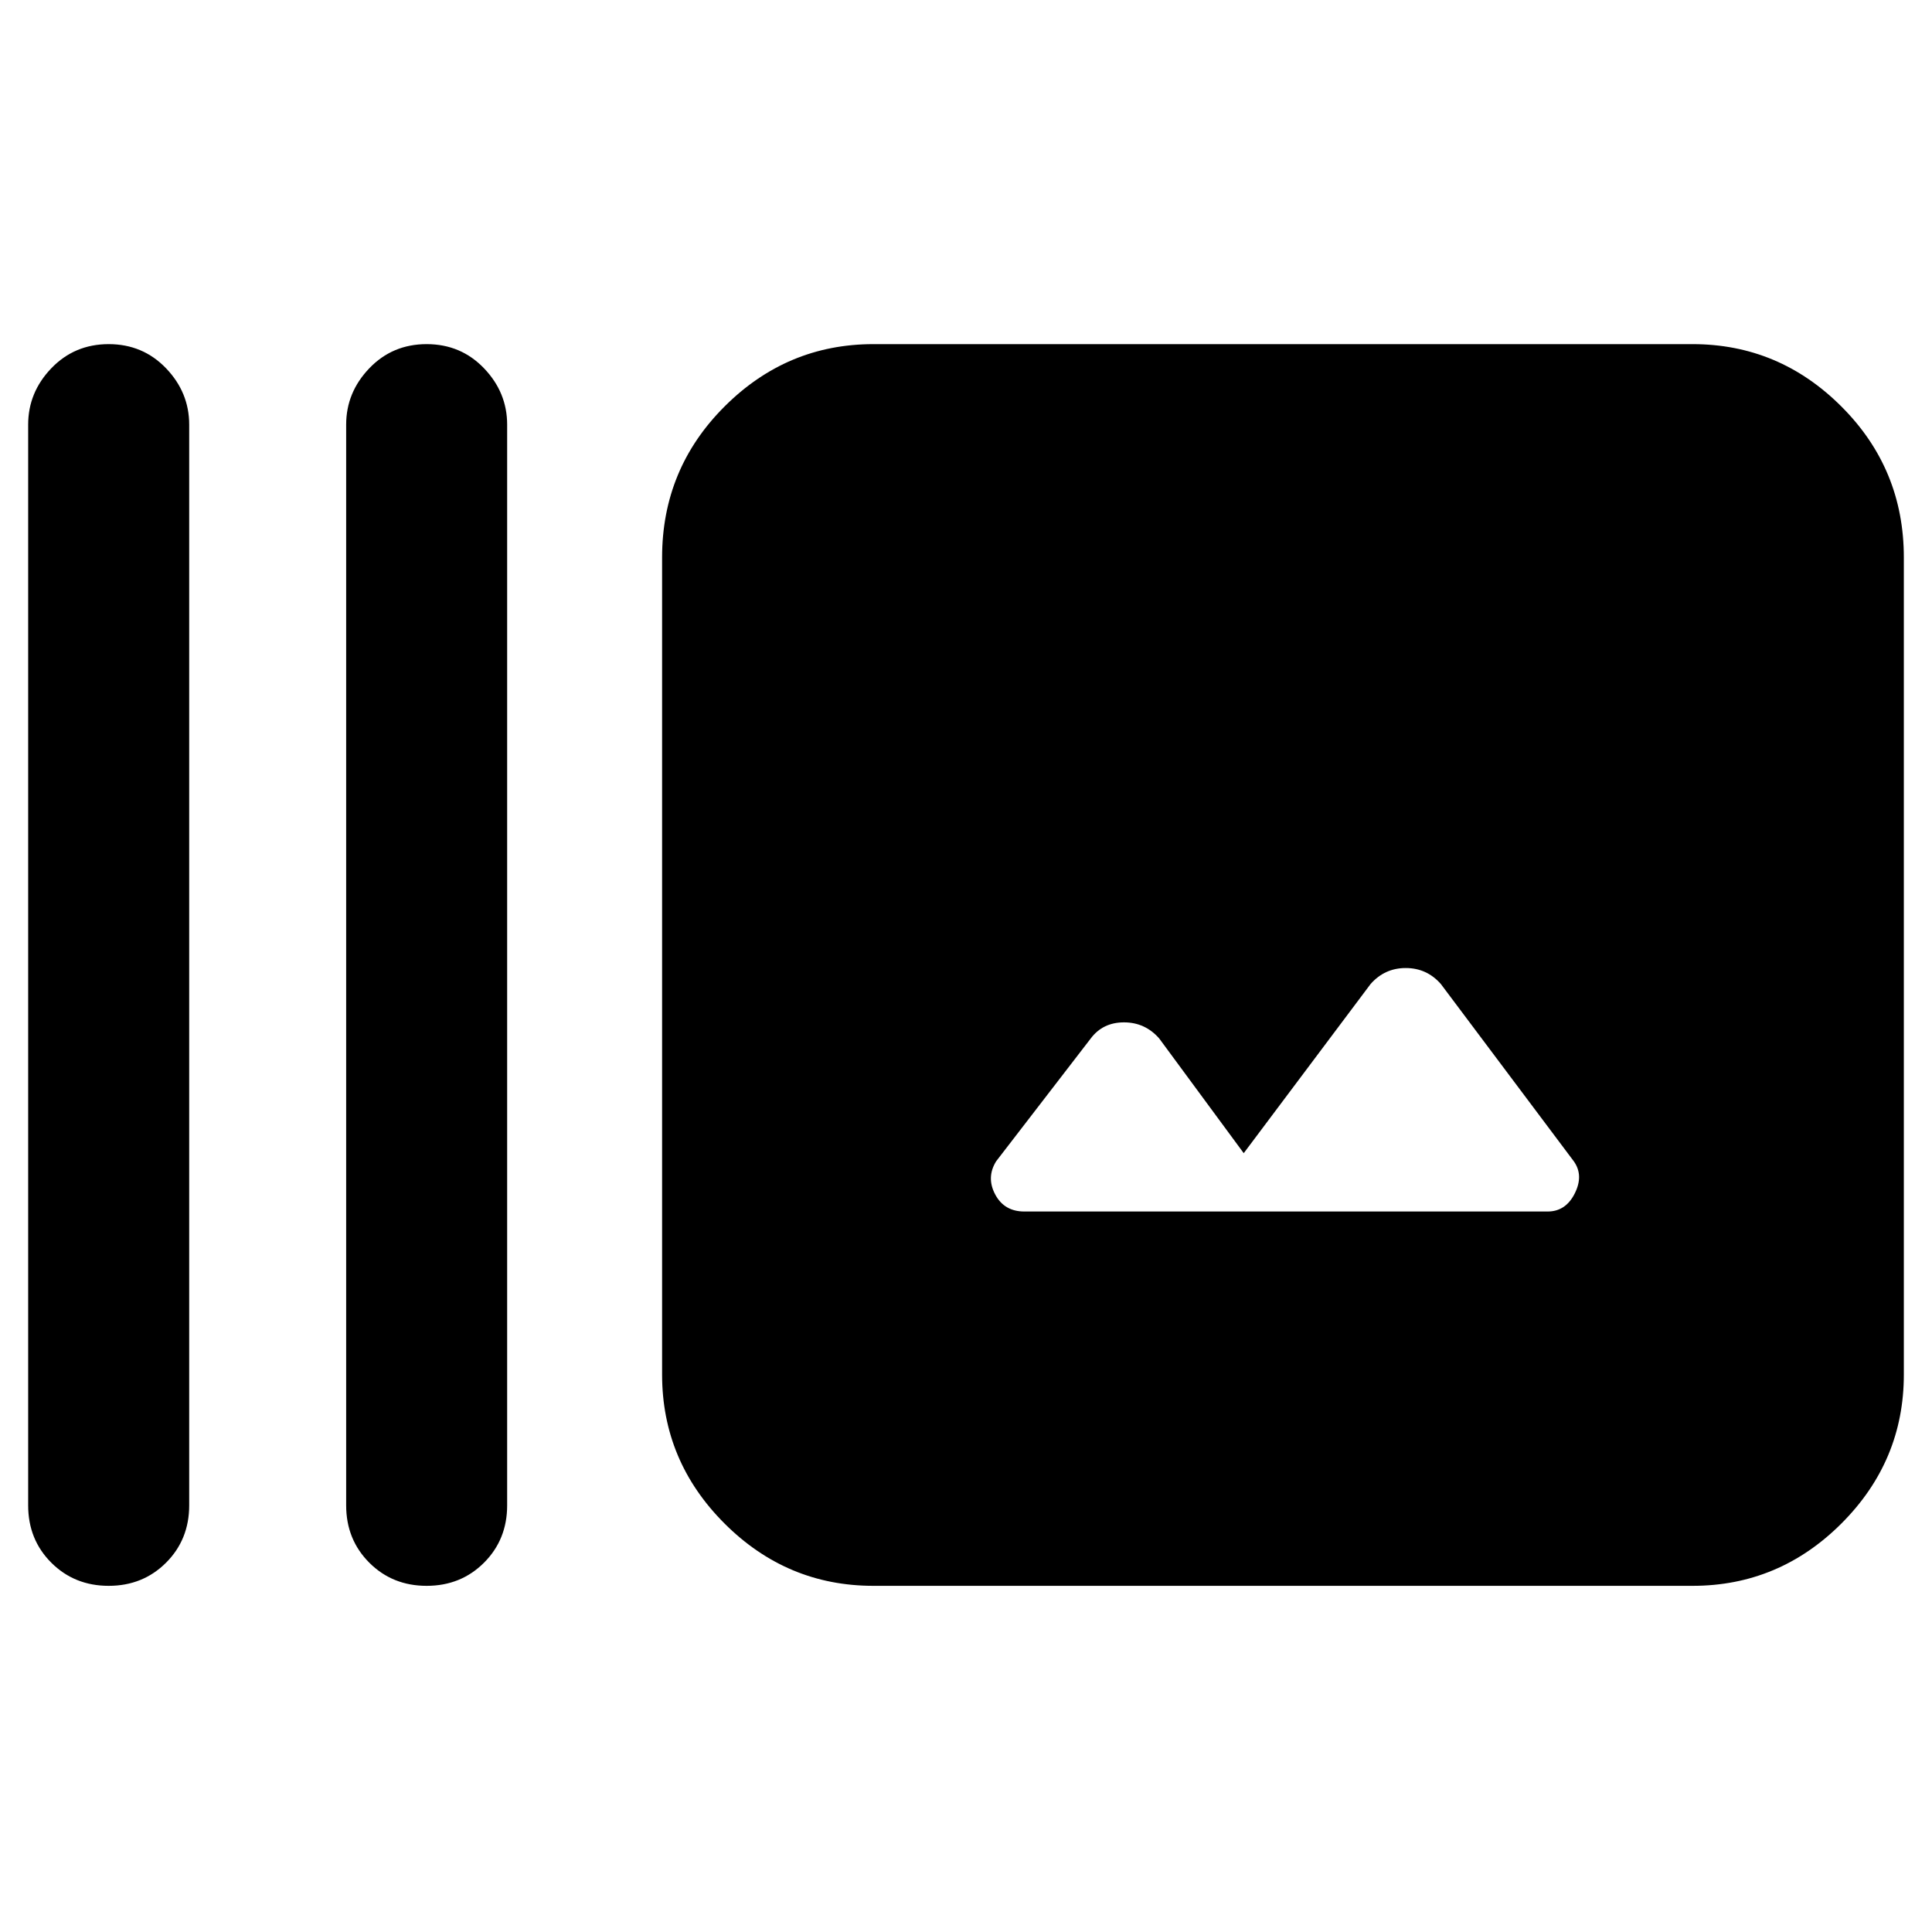 <svg xmlns="http://www.w3.org/2000/svg" height="40" width="40"><path d="M8.833 32.833Q8.125 32.833 7.646 32.354Q7.167 31.875 7.167 31.167V8.792Q7.167 8.125 7.646 7.625Q8.125 7.125 8.833 7.125Q9.542 7.125 10.021 7.625Q10.5 8.125 10.5 8.792V31.167Q10.5 31.875 10.021 32.354Q9.542 32.833 8.833 32.833ZM2.25 32.833Q1.542 32.833 1.062 32.354Q0.583 31.875 0.583 31.167V8.792Q0.583 8.125 1.062 7.625Q1.542 7.125 2.25 7.125Q2.958 7.125 3.438 7.625Q3.917 8.125 3.917 8.792V31.167Q3.917 31.875 3.438 32.354Q2.958 32.833 2.25 32.833ZM18.083 32.833Q16.292 32.833 15 31.542Q13.708 30.25 13.708 28.458V11.542Q13.708 9.708 15 8.417Q16.292 7.125 18.083 7.125H35.042Q36.833 7.125 38.125 8.417Q39.417 9.708 39.417 11.542V28.458Q39.417 30.25 38.125 31.542Q36.833 32.833 35.042 32.833ZM21.208 25.083H32.042Q32.417 25.083 32.604 24.708Q32.792 24.333 32.583 24.042L29.833 20.375Q29.542 20.042 29.104 20.042Q28.667 20.042 28.375 20.375L25.75 23.875L24 21.5Q23.708 21.167 23.271 21.167Q22.833 21.167 22.583 21.5L20.625 24.042Q20.417 24.375 20.604 24.729Q20.792 25.083 21.208 25.083Z"/></svg>